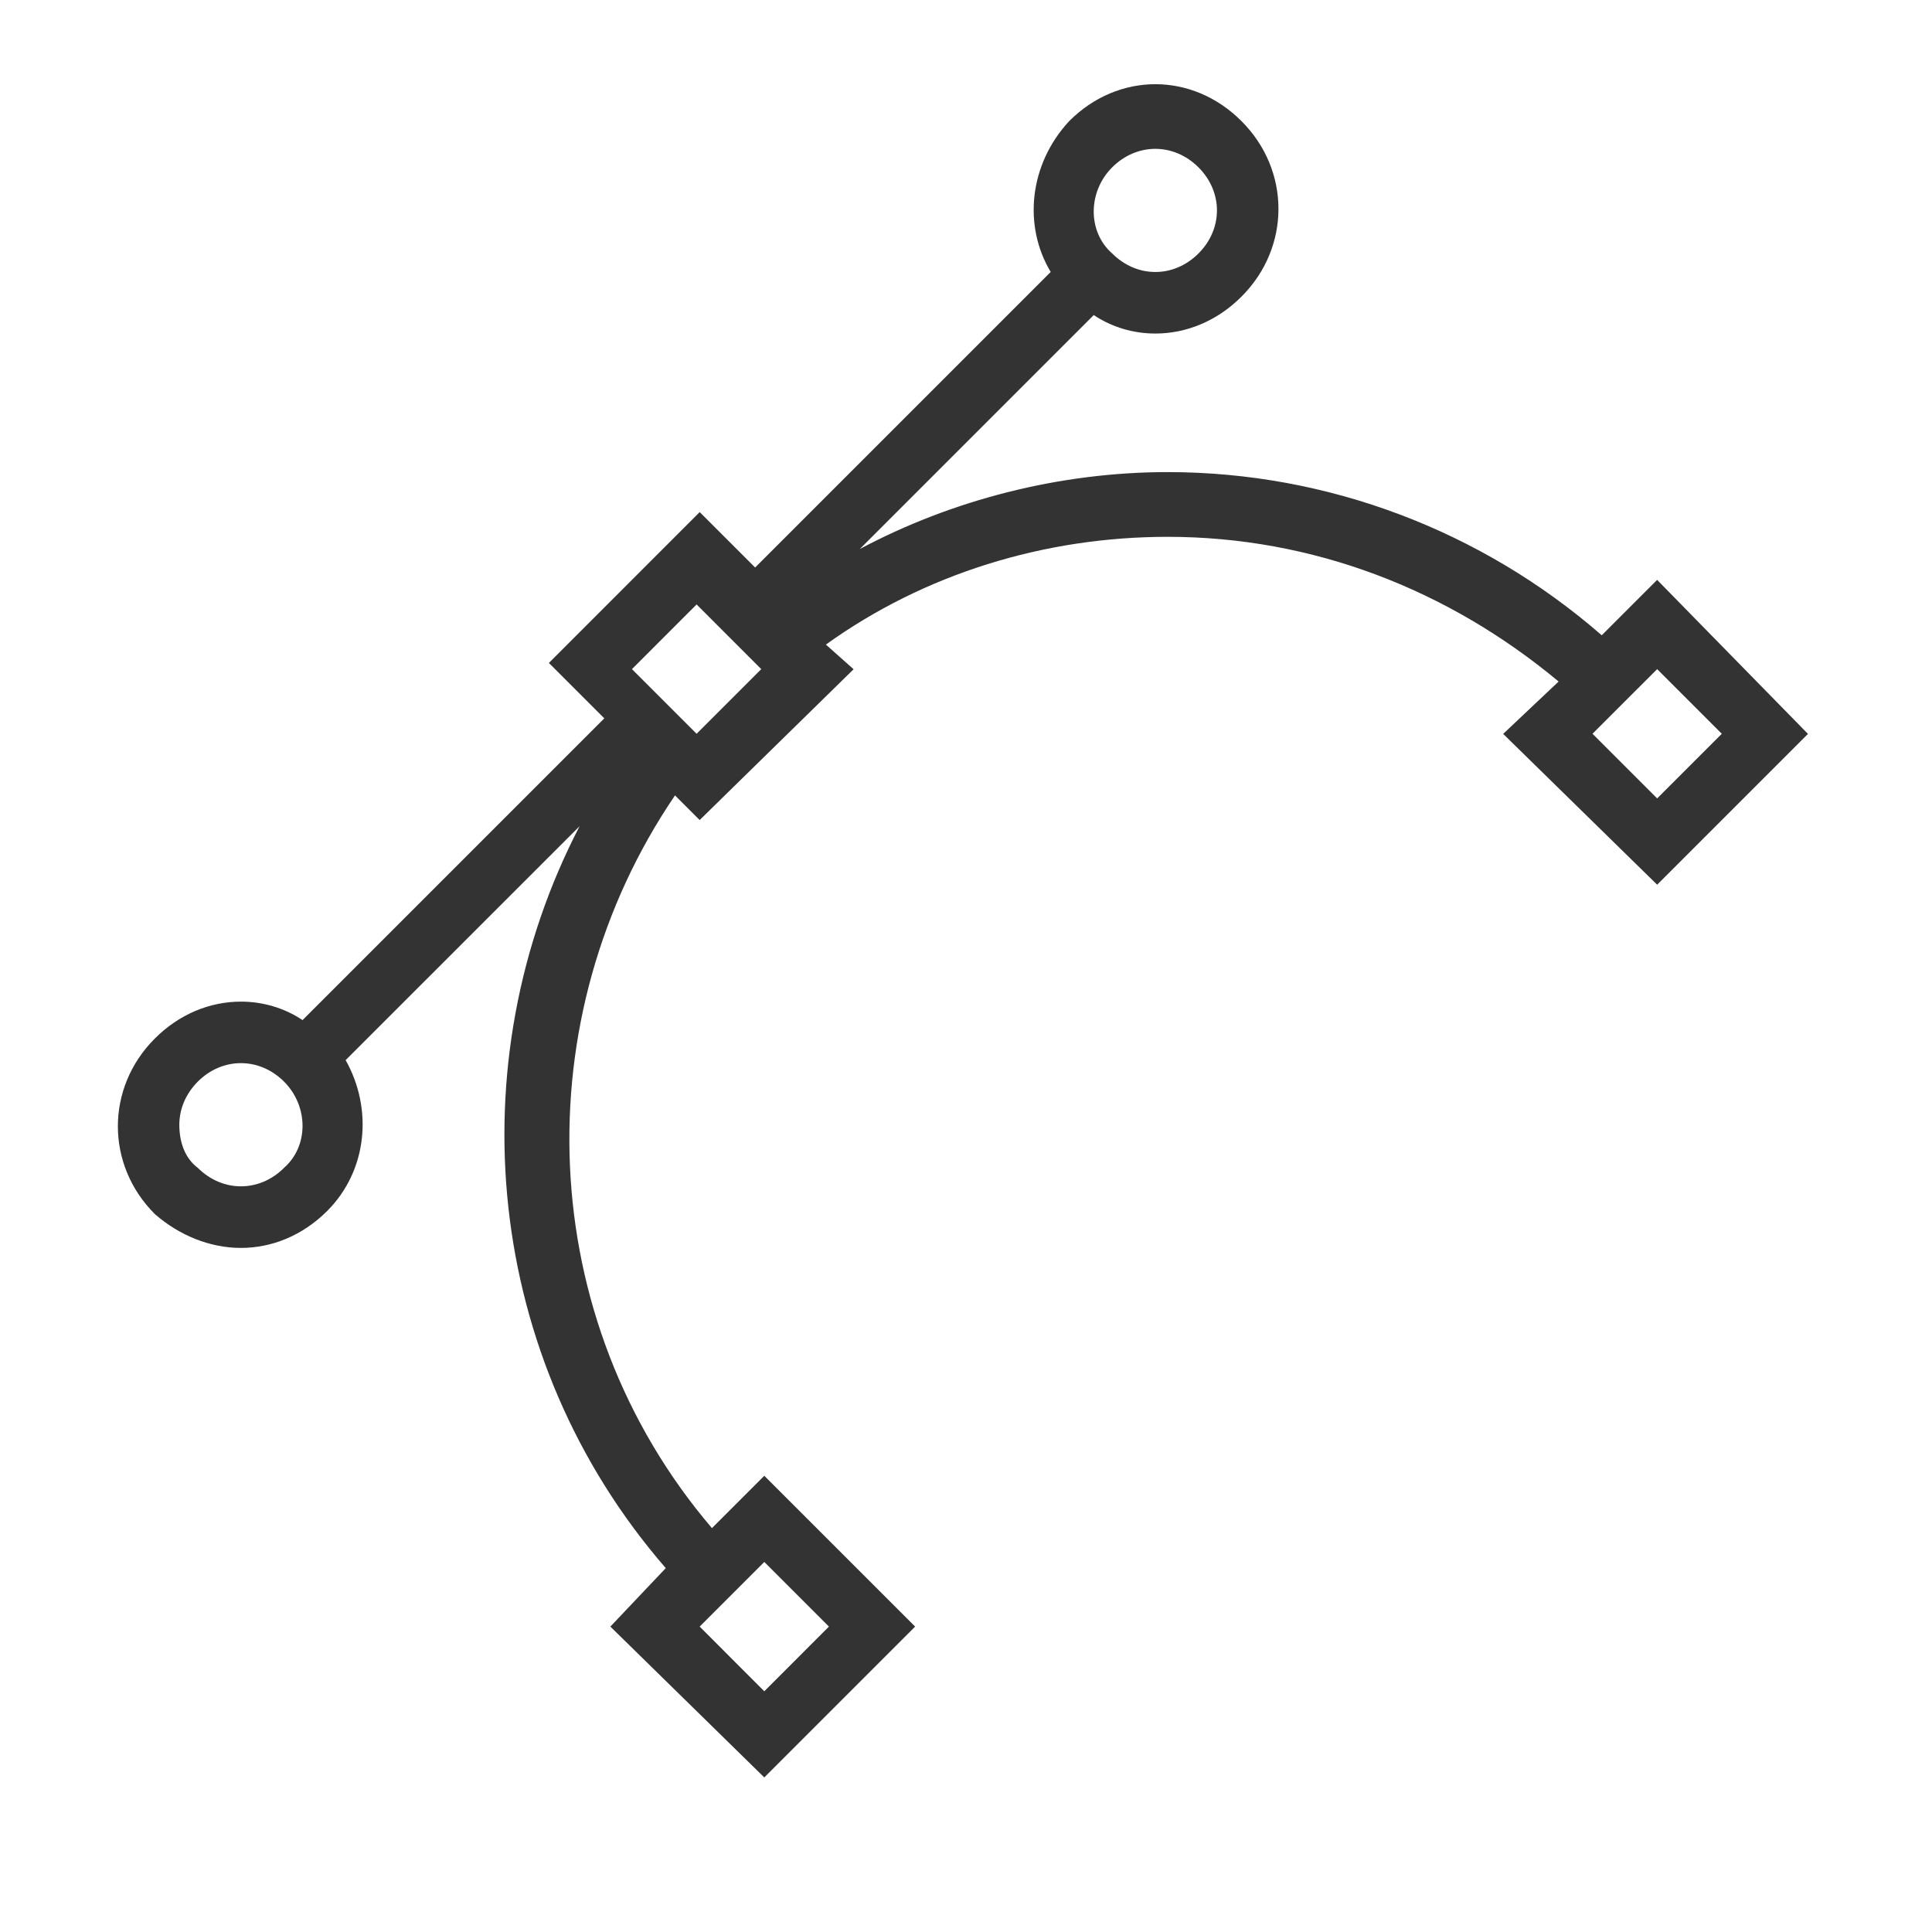 <svg width="50" height="50" viewBox="0 0 50 50" fill="none" xmlns="http://www.w3.org/2000/svg">
<path fill-rule="evenodd" clip-rule="evenodd" d="M42.887 15.007L41.453 16.441C38.345 13.733 34.361 12.218 30.218 12.218C27.429 12.218 24.641 12.935 22.251 14.209L28.306 8.154C28.784 8.473 29.341 8.632 29.9 8.632C30.696 8.632 31.494 8.314 32.13 7.676C33.405 6.402 33.405 4.409 32.13 3.135C31.493 2.497 30.696 2.179 29.9 2.179C29.104 2.179 28.306 2.497 27.67 3.135C26.634 4.251 26.474 5.843 27.192 7.038L19.543 14.687L18.108 13.253L14.205 17.157L15.639 18.591L7.83 26.4C7.352 26.081 6.795 25.922 6.236 25.922C5.44 25.922 4.642 26.24 4.006 26.878C2.732 28.152 2.732 30.145 4.006 31.419C4.644 31.977 5.44 32.296 6.236 32.296C7.033 32.296 7.83 31.978 8.467 31.34C9.502 30.305 9.662 28.711 8.945 27.436L15 21.382C11.813 27.517 12.53 35.166 17.23 40.583L15.796 42.096L19.78 46L23.684 42.096L19.78 38.193L18.425 39.548C13.805 34.129 13.566 26.322 17.469 20.585L18.107 21.223L22.091 17.32L21.374 16.682C23.924 14.849 27.032 13.893 30.218 13.893C33.964 13.893 37.468 15.248 40.337 17.638L38.902 18.993L42.887 22.896L46.79 18.993L42.887 15.008V15.007ZM21.453 42.096L19.78 43.77L18.107 42.096L19.78 40.423L21.453 42.096ZM28.784 4.33C29.102 4.012 29.501 3.852 29.9 3.852C30.299 3.852 30.696 4.012 31.016 4.33C31.654 4.968 31.654 5.924 31.016 6.56C30.698 6.879 30.299 7.039 29.9 7.039C29.501 7.039 29.104 6.879 28.784 6.56C28.146 6.003 28.146 4.966 28.784 4.33ZM7.351 30.224C7.033 30.542 6.634 30.702 6.235 30.702C5.836 30.702 5.439 30.542 5.119 30.224C4.801 29.985 4.641 29.586 4.641 29.108C4.641 28.709 4.801 28.312 5.119 27.992C5.437 27.673 5.836 27.514 6.235 27.514C6.634 27.514 7.031 27.674 7.351 27.992C7.989 28.63 7.989 29.666 7.351 30.223V30.224ZM18.028 18.99L16.355 17.317L18.028 15.643L19.701 17.317L18.028 18.99ZM42.887 20.663L41.214 18.99L42.887 17.317L44.56 18.99L42.887 20.663Z" fill="#333333"/>
</svg>
